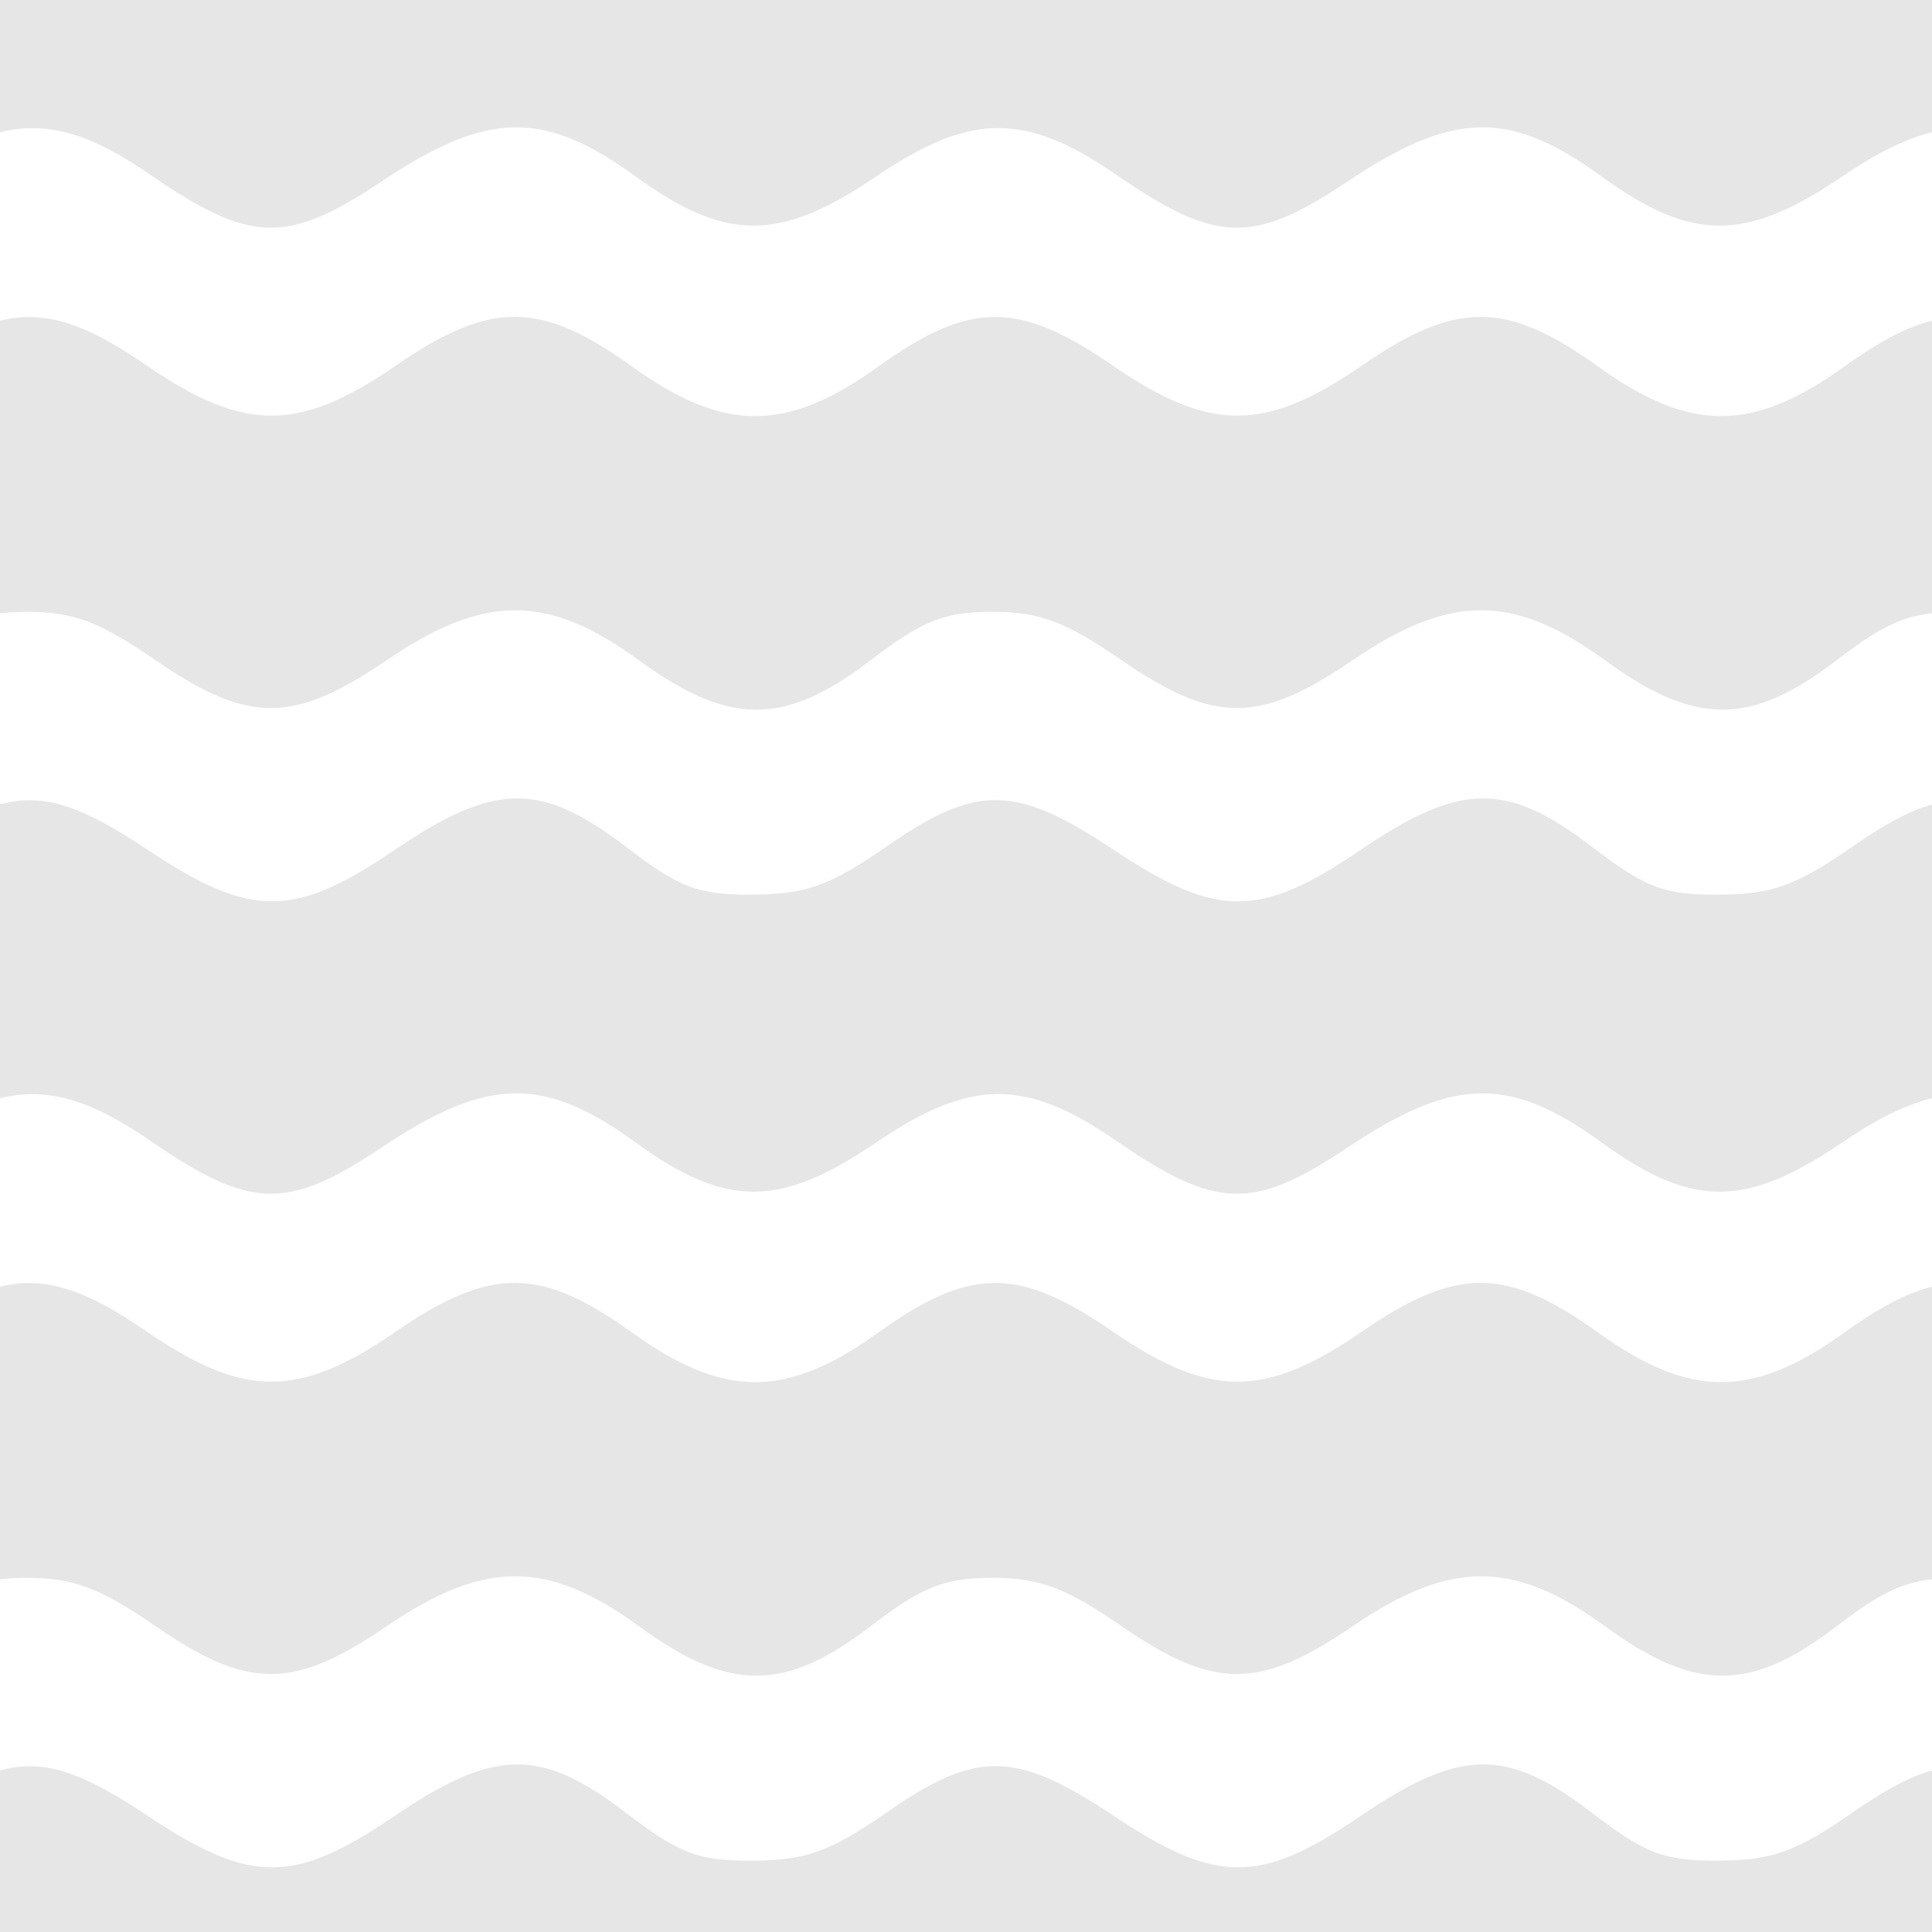 <?xml version="1.0" encoding="UTF-8" standalone="no"?>
<!-- Created with Inkscape (http://www.inkscape.org/) -->
<!-- ClipArt by Arvin61r58 (http://openclipart.org/user-detail/Arvin61r58) -->

<svg
   xmlns:dc="http://purl.org/dc/elements/1.1/"
   xmlns:cc="http://creativecommons.org/ns#"
   xmlns:rdf="http://www.w3.org/1999/02/22-rdf-syntax-ns#"
   xmlns:svg="http://www.w3.org/2000/svg"
   xmlns="http://www.w3.org/2000/svg"
   version="1.1"
   id="svg4268"
   viewBox="0 0 300 300"
   height="300"
   width="300">
  <title
     id="title4834">Tileable Wave Pattern</title>
  <defs
     id="defs4270" />
  <g
     transform="translate(-222.047,-376.181)"
     id="layer1">
    <path
       id="path4147"
       d="m 222.047,376.181 0,20.525 c 7.52,-1.829 14.25,0.355 23.259,6.56 15.609,10.75 21.273,10.92 35.994,1.09 16.473,-11.001 25.165,-11.16 39.507,-0.735 13.927,10.125 22.326,10.126 37.213,0.012 14.698,-9.986 23.197,-10.07 37.286,-0.366 15.609,10.75 21.273,10.923 35.994,1.093 16.473,-11.001 25.165,-11.163 39.507,-0.738 13.927,10.125 22.326,10.129 37.213,0.015 5.299,-3.6 9.788,-5.894 14.027,-6.926 l 0,-20.528 -300,0 z m 79.969,49.204 c -5.552,-0.019 -11.165,2.506 -18.521,7.573 -15.072,10.381 -23.604,10.356 -38.81,-0.117 -9.172,-6.317 -15.582,-8.603 -22.638,-6.861 l 0,45.431 c 1.264,-0.143 2.599,-0.226 4.128,-0.226 7.278,0 11.332,1.52 20.016,7.5 14.387,9.909 21.368,9.914 35.883,0.023 15.189,-10.352 25.003,-10.348 39.211,0.012 14.018,10.222 22.6,10.212 35.974,-0.035 8.015,-6.141 11.443,-7.5 18.917,-7.5 7.278,0 11.332,1.52 20.016,7.5 14.387,9.909 21.368,9.915 35.883,0.023 15.189,-10.352 25.003,-10.351 39.211,0.009 14.018,10.222 22.601,10.212 35.974,-0.035 6.375,-4.885 9.873,-6.721 14.789,-7.277 l 0,-45.425 c -4.092,1.01 -8.4,3.365 -13.597,7.099 -14.312,10.283 -23.963,10.286 -38.268,0.009 -14.246,-10.235 -21.975,-10.263 -36.688,-0.129 -15.072,10.381 -23.604,10.356 -38.81,-0.117 -14.493,-9.981 -22.078,-9.93 -36.234,0.24 -14.312,10.283 -23.963,10.283 -38.268,0.006 -7.123,-5.117 -12.615,-7.683 -18.167,-7.702 z m 150.111,74.772 c -5.393,0.076 -11.072,2.744 -18.85,8.027 -15.616,10.61 -22.289,10.609 -38.232,-0.003 -15.328,-10.203 -21.279,-10.301 -35.297,-0.58 -8.783,6.09 -12.494,7.435 -20.701,7.5 -8.546,0.068 -11.426,-1.011 -19.79,-7.421 -13.262,-10.162 -20.424,-10.06 -35.979,0.507 -15.616,10.608 -22.289,10.606 -38.232,-0.006 -10.059,-6.695 -16.085,-9.011 -22.998,-7.084 l 0,45.612 c 7.52,-1.829 14.25,0.355 23.259,6.56 15.609,10.75 21.273,10.923 35.994,1.093 16.473,-11.001 25.165,-11.163 39.507,-0.738 13.927,10.125 22.326,10.126 37.213,0.012 14.698,-9.986 23.197,-10.07 37.286,-0.366 15.609,10.75 21.273,10.923 35.994,1.093 16.473,-11.001 25.165,-11.163 39.507,-0.738 13.927,10.122 22.326,10.126 37.213,0.012 5.299,-3.6 9.788,-5.894 14.027,-6.926 l 0,-45.612 c -3.621,1.01 -7.48,3.159 -12.299,6.501 -8.783,6.09 -12.494,7.438 -20.701,7.503 -8.546,0.068 -11.423,-1.011 -19.787,-7.421 -6.631,-5.081 -11.739,-7.599 -17.133,-7.523 z m -150.111,75.229 c -5.552,-0.019 -11.165,2.509 -18.521,7.576 -15.072,10.381 -23.604,10.353 -38.81,-0.12 -9.172,-6.317 -15.582,-8.603 -22.638,-6.861 l 0,45.431 c 1.264,-0.143 2.599,-0.223 4.128,-0.223 7.278,0 11.332,1.52 20.016,7.5 14.387,9.909 21.368,9.912 35.883,0.021 15.189,-10.352 25.003,-10.348 39.211,0.012 14.018,10.221 22.6,10.212 35.974,-0.035 8.015,-6.141 11.443,-7.5 18.917,-7.5 7.278,0 11.332,1.52 20.016,7.5 14.387,9.909 21.368,9.914 35.883,0.023 15.189,-10.352 25.003,-10.351 39.211,0.009 14.018,10.221 22.601,10.215 35.974,-0.032 6.375,-4.885 9.874,-6.721 14.789,-7.277 l 0,-45.428 c -4.092,1.01 -8.4,3.368 -13.597,7.102 -14.312,10.283 -23.963,10.283 -38.268,0.006 -14.246,-10.235 -21.975,-10.26 -36.688,-0.126 -15.072,10.381 -23.604,10.353 -38.81,-0.12 -14.493,-9.981 -22.078,-9.93 -36.234,0.24 -14.312,10.283 -23.963,10.283 -38.268,0.006 -7.123,-5.117 -12.615,-7.683 -18.167,-7.702 z m 0.111,74.774 c -5.393,0.076 -11.072,2.744 -18.85,8.027 -15.616,10.608 -22.289,10.606 -38.232,-0.006 -10.059,-6.696 -16.085,-9.011 -22.998,-7.084 l 0,25.084 300,0 0,-25.084 c -3.621,1.01 -7.48,3.162 -12.299,6.504 -8.783,6.09 -12.494,7.435 -20.701,7.5 -8.546,0.068 -11.423,-1.011 -19.787,-7.421 -13.262,-10.162 -20.427,-10.063 -35.982,0.504 -15.616,10.61 -22.289,10.609 -38.232,-0.003 -15.328,-10.203 -21.279,-10.301 -35.297,-0.58 -8.783,6.09 -12.494,7.435 -20.701,7.5 -8.546,0.068 -11.426,-1.011 -19.79,-7.421 -6.631,-5.081 -11.736,-7.596 -17.13,-7.521 z"
       style="fill:#000000;fill-opacity:0.1 " />
  </g>
</svg>
